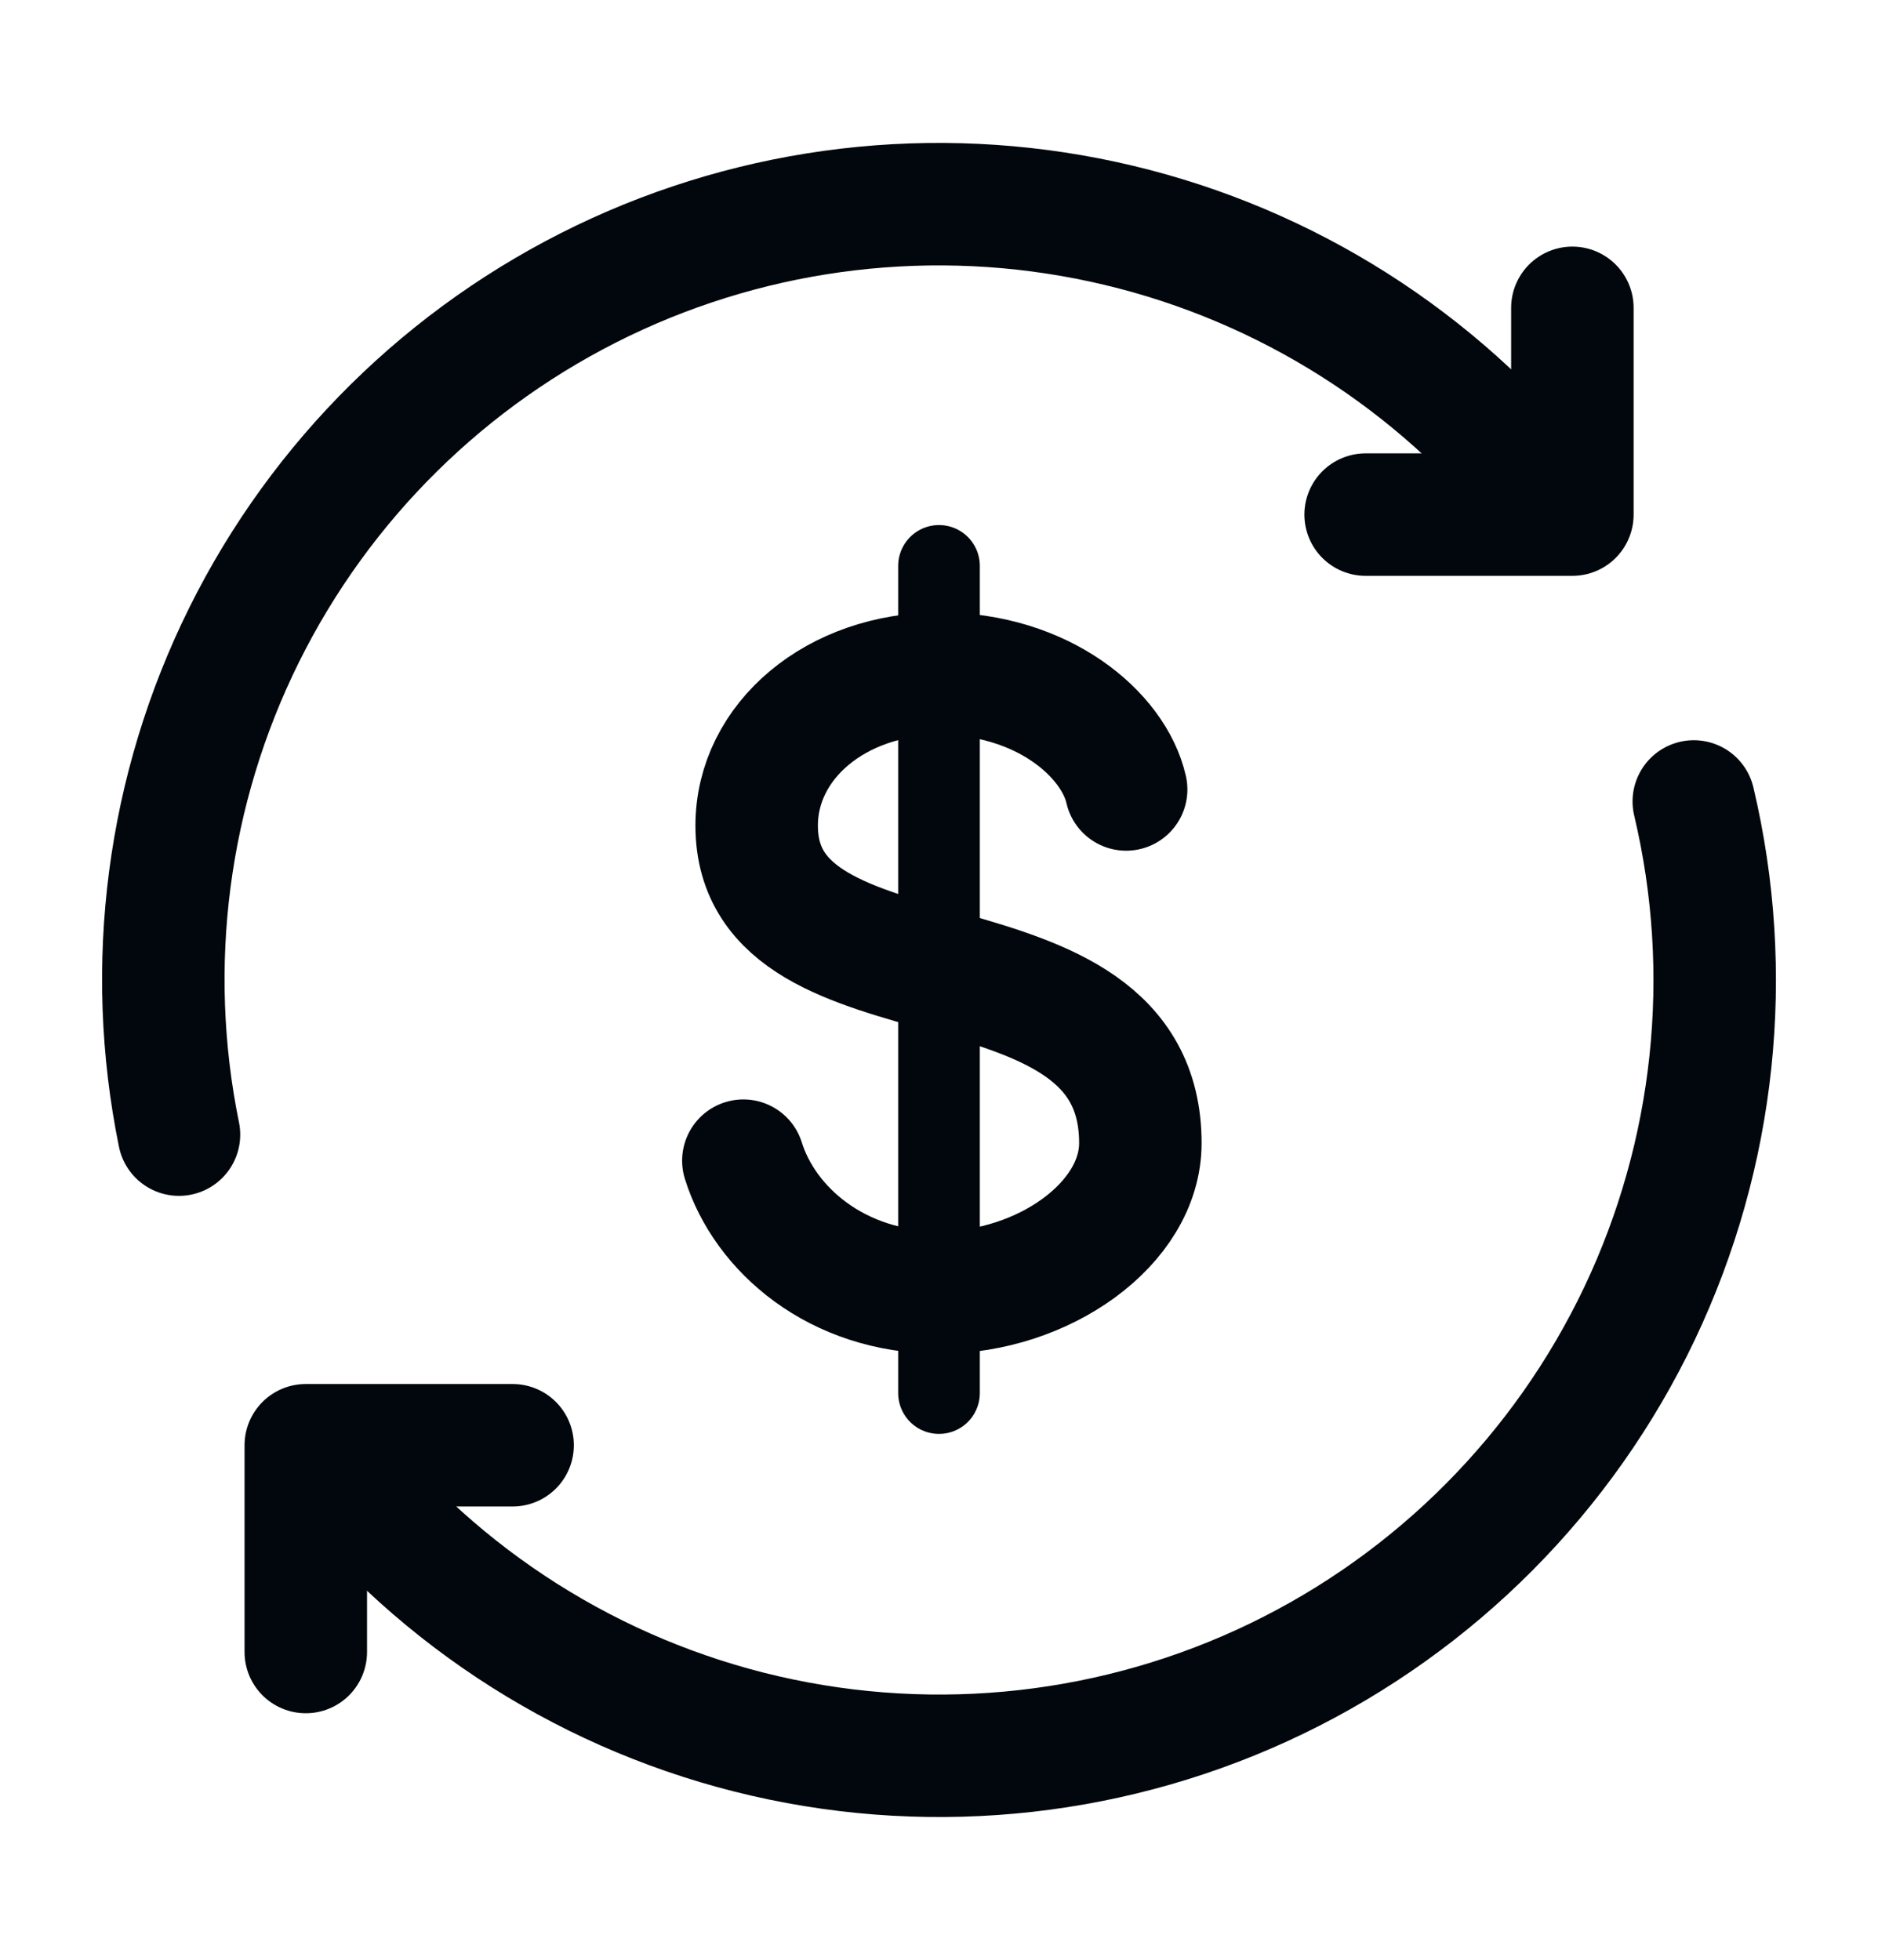 <svg width="23" height="24" viewBox="0 0 23 24" fill="none" xmlns="http://www.w3.org/2000/svg">
<path d="M18.79 5.914C17.436 4.29 15.578 3.164 13.511 2.716C11.444 2.268 9.287 2.522 7.382 3.438C5.476 4.355 3.93 5.881 2.99 7.775C2.05 9.669 1.769 11.823 2.192 13.895M20.744 9.815C21.243 11.919 21.008 14.131 20.08 16.084C19.151 18.037 17.584 19.614 15.637 20.556C13.69 21.497 11.48 21.745 9.372 21.26C7.265 20.775 5.386 19.585 4.047 17.888" stroke="#01070C" stroke-width="1.5" stroke-linecap="round"/>
<path d="M19.257 3.77V6.302H16.725M6.278 17.699H3.745V20.231" stroke="#01070C" stroke-width="1.5" stroke-linecap="round" stroke-linejoin="round"/>
<path d="M11.5 6.93V17.06" stroke="#01070C" stroke-linecap="round"/>
<path d="M13.792 9.668C13.64 8.997 12.775 8.25 11.508 8.25C10.242 8.25 9.267 9.073 9.267 10.111C9.267 12.472 13.966 11.259 13.966 13.999C13.966 14.988 12.775 15.828 11.509 15.828C10.243 15.828 9.364 15.049 9.104 14.214" stroke="#01070C" stroke-width="1.5" stroke-linecap="round" stroke-linejoin="round"/>
</svg>
